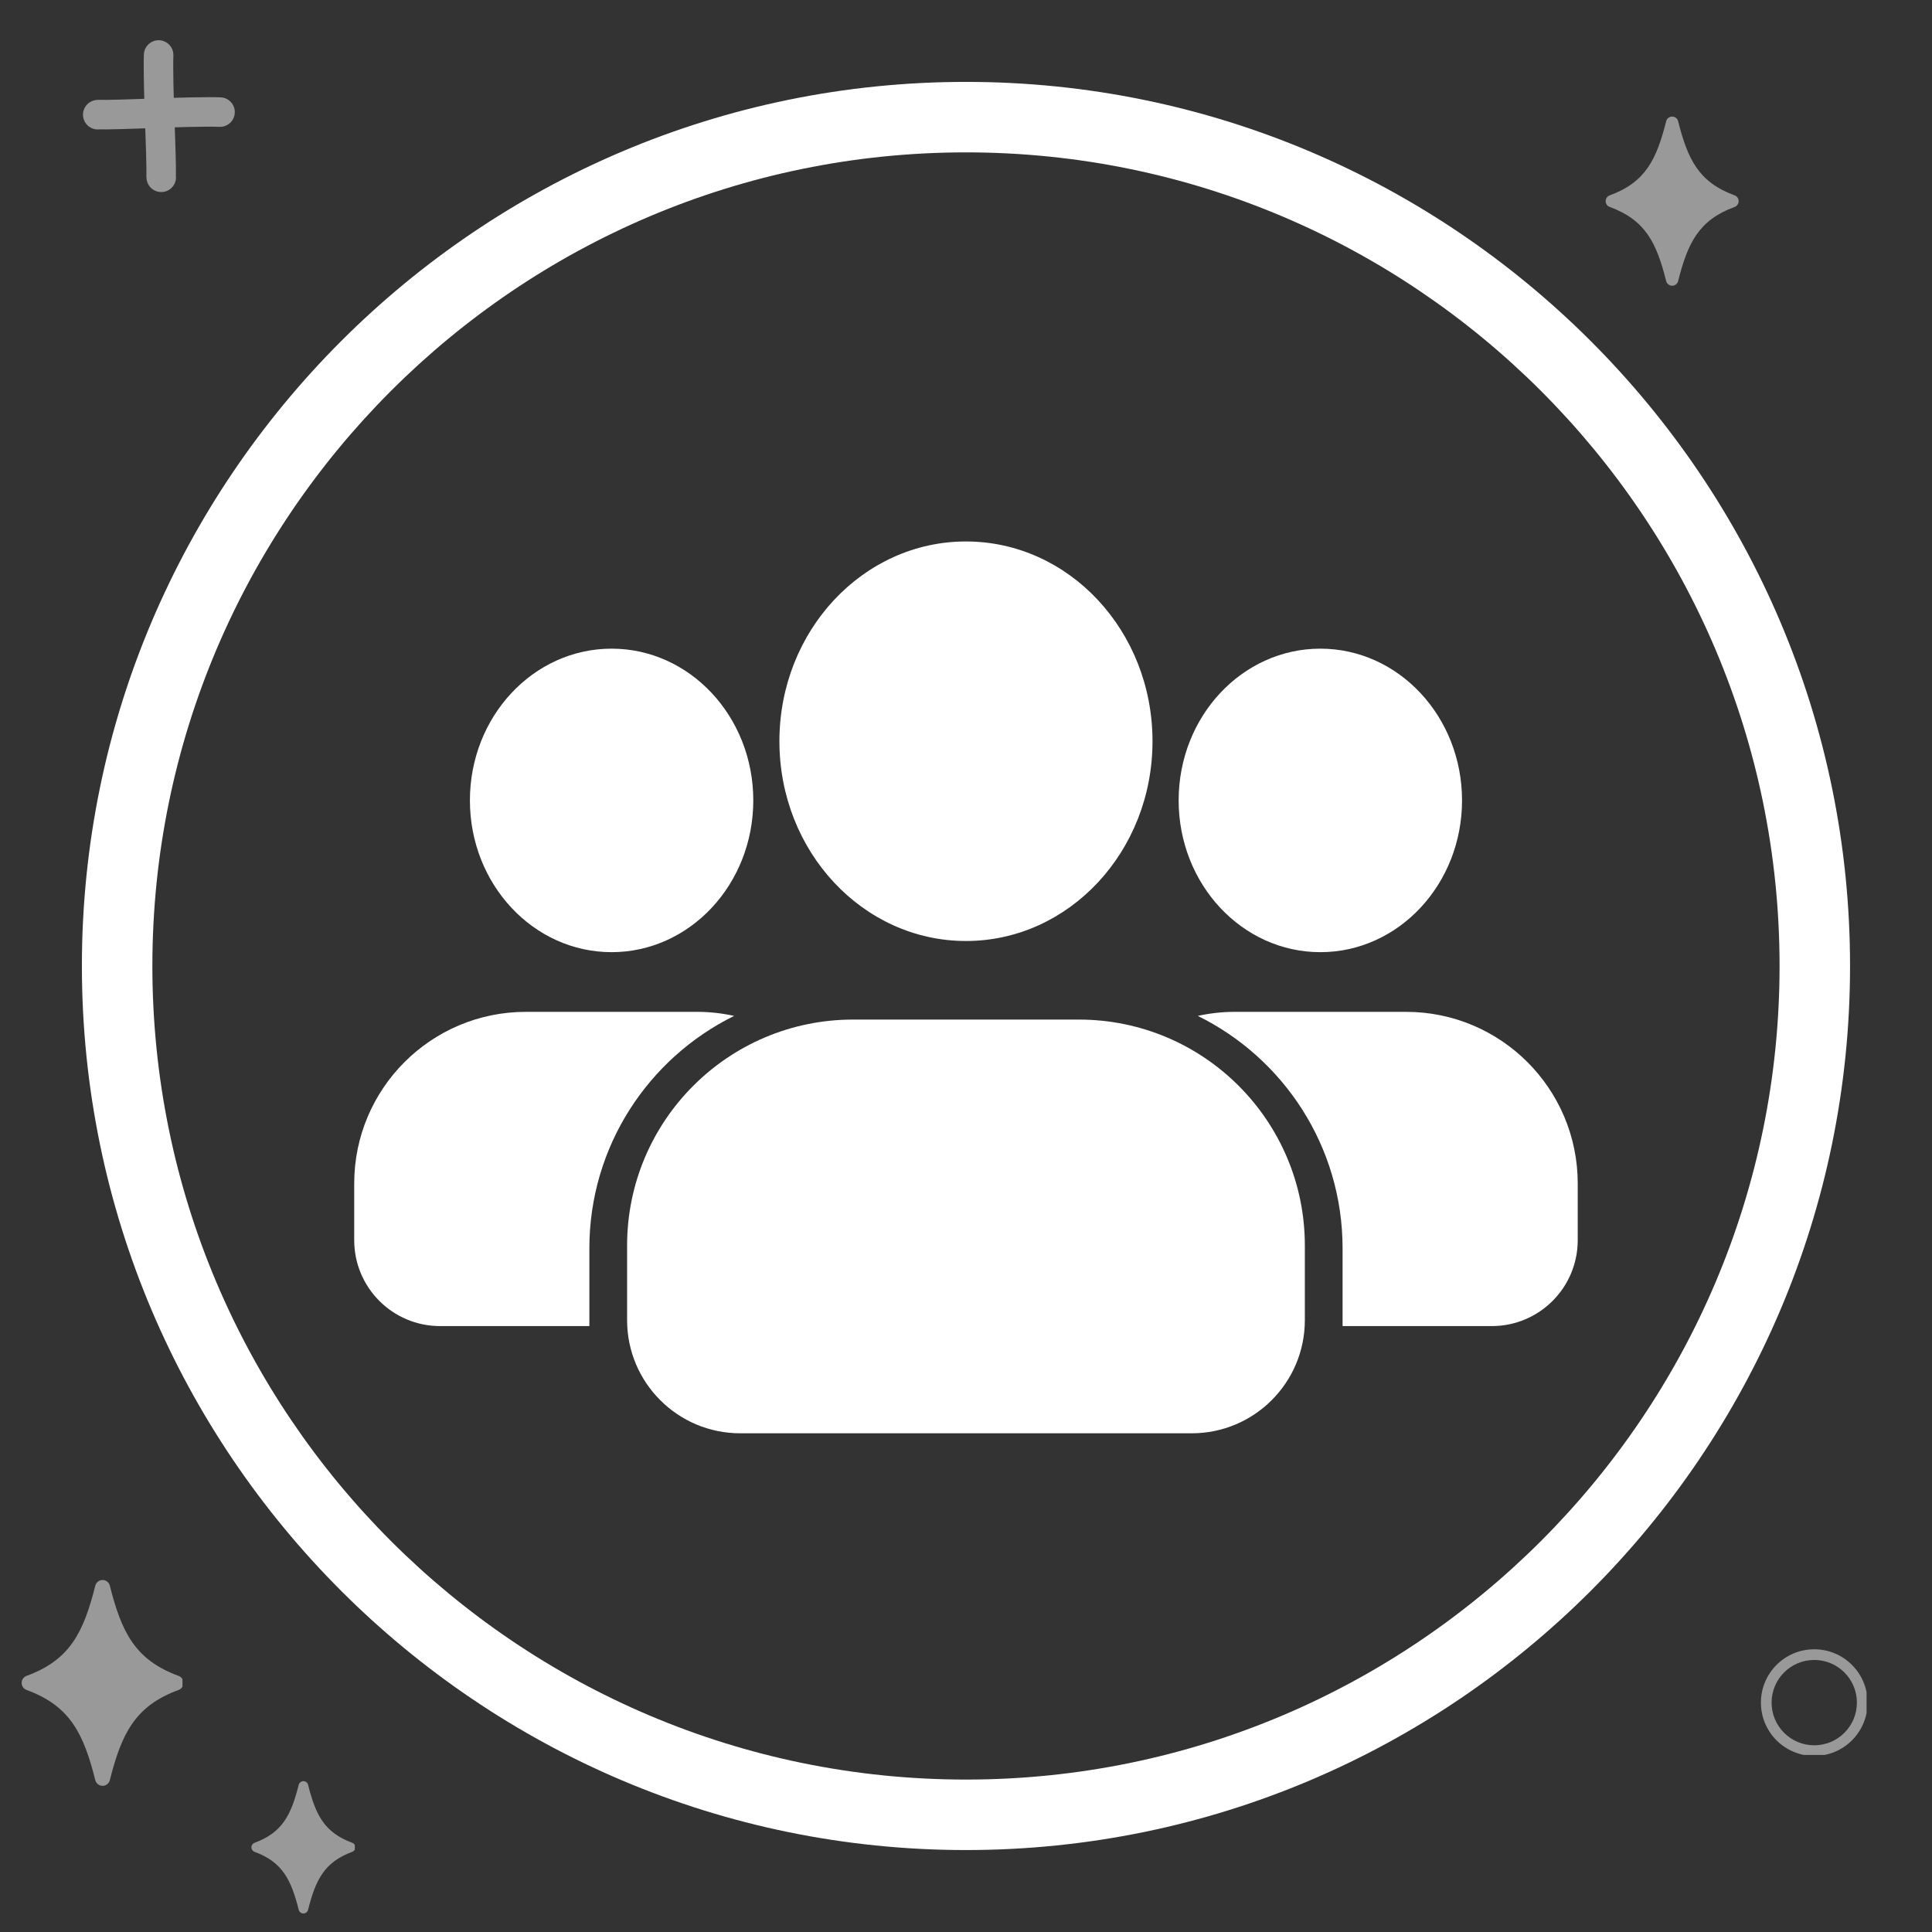 <svg xmlns="http://www.w3.org/2000/svg" xmlns:xlink="http://www.w3.org/1999/xlink" width="512" zoomAndPan="magnify" viewBox="0 0 384 384" height="512" preserveAspectRatio="xMidYMid meet" version="1.0"><rect x="0" y="0" width="384" height="384" fill="#333333" stroke="none"/><defs><filter x="0%" y="0%" width="100%" height="100%" id="51475fcfe2"><feColorMatrix values="0 0 0 0 1 0 0 0 0 1 0 0 0 0 1 0 0 0 1 0" color-interpolation-filters="sRGB"/></filter><mask id="d71823a669"><g filter="url(#51475fcfe2)"><rect x="-38.4" width="460.8" fill="#000000" y="-38.4" height="460.8" fill-opacity="0.5"/></g></mask><clipPath id="97916dd7b6"><path d="M 0 1.039 L 36.266 1.039 L 36.266 47.344 L 0 47.344 Z M 0 1.039 " clip-rule="nonzero"/></clipPath><clipPath id="83a3b9a6d1"><rect x="0" width="37" y="0" height="71"/></clipPath><mask id="eddd0484b7"><g filter="url(#51475fcfe2)"><rect x="-38.4" width="460.8" fill="#000000" y="-38.4" height="460.8" fill-opacity="0.5"/></g></mask><clipPath id="d45880acb0"><path d="M 37.203 0.02 L 60.523 0.02 L 60.523 30 L 37.203 30 Z M 37.203 0.02 " clip-rule="nonzero"/></clipPath><clipPath id="0ec2f24bce"><rect x="0" width="61" y="0" height="30"/></clipPath><mask id="b4d150bfa5"><g filter="url(#51475fcfe2)"><rect x="-38.4" width="460.8" fill="#000000" y="-38.4" height="460.8" fill-opacity="0.5"/></g></mask><clipPath id="8619cf8548"><path d="M 12 0.938 L 19 0.938 L 19 31.398 L 12 31.398 Z M 12 0.938 " clip-rule="nonzero"/></clipPath><clipPath id="9cc2fc0d82"><path d="M 0.32 12 L 30.801 12 L 30.801 19 L 0.32 19 Z M 0.32 12 " clip-rule="nonzero"/></clipPath><clipPath id="f1dc7ddd38"><rect x="0" width="31" y="0" height="32"/></clipPath><mask id="33c2cbc90c"><g filter="url(#51475fcfe2)"><rect x="-38.4" width="460.8" fill="#000000" y="-38.4" height="460.8" fill-opacity="0.5"/></g></mask><clipPath id="d32154997c"><path d="M 46.602 0.168 L 76.602 0.168 L 76.602 38.418 L 46.602 38.418 Z M 46.602 0.168 " clip-rule="nonzero"/></clipPath><clipPath id="bcfd4393b7"><rect x="0" width="77" y="0" height="95"/></clipPath><mask id="34cce87550"><g filter="url(#51475fcfe2)"><rect x="-38.4" width="460.8" fill="#000000" y="-38.4" height="460.8" fill-opacity="0.5"/></g></mask><clipPath id="8076131f15"><path d="M 0.996 0.809 L 21.996 0.809 L 21.996 21.809 L 0.996 21.809 Z M 0.996 0.809 " clip-rule="nonzero"/></clipPath><clipPath id="53a0a578e3"><rect x="0" width="23" y="0" height="23"/></clipPath><clipPath id="8f00c8f9f2"><path d="M 16.277 16.277 L 368 16.277 L 368 368 L 16.277 368 Z M 16.277 16.277 " clip-rule="nonzero"/></clipPath></defs><g mask="url(#d71823a669)"><g transform="matrix(1, 0, 0, 1, 0, 313)"><g clip-path="url(#83a3b9a6d1)"><g clip-path="url(#97916dd7b6)"><path fill="#ffffff" d="M -55.273 66.355 C -34.711 60.176 -30.246 48.395 -25.227 26.91 C -25.145 26.574 -24.973 26.297 -24.699 26.082 C -24.43 25.867 -24.121 25.762 -23.777 25.762 C -23.43 25.762 -23.121 25.867 -22.852 26.082 C -22.578 26.297 -22.406 26.574 -22.328 26.91 C -17.305 48.395 -12.84 60.176 7.723 66.355 C 8.035 66.449 8.293 66.629 8.488 66.891 C 8.684 67.156 8.781 67.449 8.781 67.777 C 8.781 68.109 8.684 68.402 8.488 68.668 C 8.293 68.93 8.035 69.109 7.723 69.203 C -12.844 75.383 -17.312 87.164 -22.332 108.648 C -22.41 108.984 -22.586 109.262 -22.855 109.477 C -23.129 109.691 -23.438 109.801 -23.781 109.801 C -24.129 109.801 -24.438 109.691 -24.707 109.477 C -24.977 109.262 -25.152 108.984 -25.23 108.648 C -30.254 87.164 -34.719 75.383 -55.277 69.207 C -55.594 69.113 -55.852 68.934 -56.047 68.668 C -56.242 68.402 -56.34 68.105 -56.34 67.777 C -56.34 67.449 -56.238 67.152 -56.043 66.887 C -55.844 66.625 -55.59 66.445 -55.273 66.355 Z M 5.281 22.891 C 13.953 26.07 16.609 31.582 18.945 40.828 C 19.027 41.156 19.207 41.426 19.473 41.633 C 19.742 41.844 20.047 41.945 20.387 41.945 C 20.727 41.945 21.027 41.844 21.297 41.633 C 21.566 41.426 21.742 41.156 21.828 40.828 C 24.164 31.586 26.82 26.074 35.492 22.891 C 35.785 22.781 36.02 22.602 36.199 22.344 C 36.379 22.09 36.469 21.805 36.469 21.492 C 36.469 21.18 36.379 20.895 36.199 20.641 C 36.02 20.383 35.785 20.203 35.492 20.094 C 26.82 16.914 24.164 11.402 21.828 2.156 C 21.742 1.828 21.566 1.559 21.297 1.352 C 21.027 1.141 20.727 1.039 20.387 1.039 C 20.047 1.039 19.742 1.141 19.473 1.352 C 19.207 1.559 19.027 1.828 18.945 2.156 C 16.602 11.402 13.953 16.914 5.281 20.094 C 4.984 20.203 4.75 20.383 4.57 20.641 C 4.391 20.895 4.301 21.18 4.301 21.492 C 4.301 21.805 4.391 22.09 4.57 22.344 C 4.75 22.602 4.984 22.781 5.281 22.891 Z M 7.277 102.887 C 12.391 105.051 14.34 108.547 15.871 114.047 C 15.961 114.371 16.137 114.633 16.402 114.836 C 16.668 115.039 16.969 115.141 17.305 115.141 C 17.641 115.141 17.941 115.039 18.207 114.836 C 18.473 114.633 18.648 114.371 18.738 114.047 C 20.27 108.547 22.215 105.051 27.332 102.887 C 27.609 102.77 27.828 102.586 27.992 102.34 C 28.156 102.09 28.238 101.816 28.238 101.52 C 28.238 101.219 28.156 100.945 27.992 100.695 C 27.828 100.449 27.609 100.266 27.332 100.148 C 22.215 97.984 20.27 94.488 18.738 88.988 C 18.648 88.664 18.473 88.402 18.207 88.199 C 17.941 87.996 17.641 87.895 17.305 87.895 C 16.969 87.895 16.668 87.996 16.402 88.199 C 16.137 88.402 15.961 88.664 15.871 88.988 C 14.34 94.488 12.395 97.984 7.277 100.148 C 7 100.266 6.781 100.449 6.617 100.695 C 6.453 100.945 6.367 101.219 6.367 101.516 C 6.367 101.816 6.449 102.09 6.613 102.336 C 6.777 102.586 6.996 102.77 7.273 102.887 Z M 7.277 102.887 " fill-opacity="1" fill-rule="nonzero"/></g></g></g></g><g mask="url(#eddd0484b7)"><g transform="matrix(1, 0, 0, 1, 10, 354)"><g clip-path="url(#0ec2f24bce)"><g clip-path="url(#d45880acb0)"><path fill="#ffffff" d="M 1.68 42 C 14.895 38.027 17.762 30.457 20.988 16.648 C 21.039 16.434 21.152 16.258 21.328 16.117 C 21.5 15.98 21.699 15.91 21.922 15.91 C 22.145 15.91 22.34 15.98 22.516 16.117 C 22.691 16.258 22.801 16.434 22.852 16.648 C 26.078 30.457 28.949 38.027 42.164 42 C 42.367 42.059 42.531 42.176 42.656 42.344 C 42.781 42.512 42.844 42.703 42.844 42.914 C 42.844 43.125 42.781 43.316 42.656 43.484 C 42.531 43.656 42.367 43.77 42.164 43.832 C 28.949 47.801 26.074 55.375 22.848 69.18 C 22.797 69.398 22.684 69.574 22.512 69.715 C 22.336 69.852 22.141 69.922 21.918 69.922 C 21.695 69.922 21.496 69.852 21.32 69.715 C 21.148 69.574 21.035 69.398 20.984 69.18 C 17.758 55.375 14.887 47.801 1.676 43.832 C 1.473 43.773 1.309 43.656 1.18 43.484 C 1.055 43.316 0.992 43.125 0.992 42.914 C 0.992 42.703 1.059 42.512 1.184 42.344 C 1.312 42.172 1.477 42.059 1.68 42 Z M 40.594 14.066 C 46.168 16.109 47.875 19.652 49.375 25.594 C 49.43 25.805 49.543 25.98 49.715 26.113 C 49.891 26.246 50.086 26.312 50.301 26.312 C 50.52 26.312 50.715 26.246 50.887 26.113 C 51.062 25.98 51.176 25.805 51.23 25.594 C 52.73 19.652 54.438 16.113 60.012 14.066 C 60.199 13.996 60.352 13.879 60.465 13.715 C 60.582 13.551 60.641 13.367 60.641 13.168 C 60.641 12.965 60.582 12.785 60.465 12.617 C 60.352 12.453 60.199 12.336 60.012 12.27 C 54.438 10.223 52.73 6.684 51.23 0.738 C 51.176 0.527 51.062 0.355 50.887 0.223 C 50.715 0.09 50.52 0.02 50.301 0.02 C 50.086 0.02 49.891 0.09 49.715 0.223 C 49.543 0.355 49.43 0.527 49.375 0.738 C 47.871 6.684 46.168 10.223 40.594 12.27 C 40.406 12.336 40.254 12.453 40.137 12.617 C 40.023 12.785 39.965 12.965 39.965 13.168 C 39.965 13.367 40.023 13.551 40.137 13.715 C 40.254 13.879 40.406 13.996 40.594 14.066 Z M 41.879 65.477 C 45.164 66.871 46.418 69.117 47.402 72.652 C 47.457 72.859 47.57 73.027 47.742 73.156 C 47.914 73.289 48.109 73.352 48.324 73.352 C 48.539 73.352 48.73 73.289 48.902 73.156 C 49.074 73.027 49.188 72.859 49.246 72.652 C 50.227 69.117 51.477 66.871 54.77 65.477 C 54.945 65.402 55.086 65.285 55.191 65.125 C 55.297 64.965 55.352 64.789 55.352 64.598 C 55.352 64.406 55.297 64.23 55.191 64.07 C 55.086 63.91 54.945 63.793 54.77 63.719 C 51.48 62.328 50.227 60.082 49.246 56.547 C 49.188 56.336 49.074 56.168 48.902 56.039 C 48.73 55.91 48.539 55.844 48.324 55.844 C 48.109 55.844 47.914 55.91 47.742 56.039 C 47.57 56.168 47.457 56.336 47.402 56.547 C 46.418 60.082 45.168 62.328 41.879 63.719 C 41.699 63.793 41.559 63.91 41.453 64.07 C 41.348 64.23 41.293 64.406 41.293 64.598 C 41.293 64.789 41.348 64.965 41.453 65.125 C 41.559 65.285 41.699 65.402 41.875 65.477 Z M 41.879 65.477 " fill-opacity="1" fill-rule="nonzero"/></g></g></g></g><g mask="url(#b4d150bfa5)"><g transform="matrix(1, 0, 0, 1, 16, 7)"><g clip-path="url(#f1dc7ddd38)"><g clip-path="url(#8619cf8548)"><path fill="#ffffff" d="M 13.152 28.711 C 13.109 28.445 13.09 28.184 13.094 27.926 C 13.094 27.914 13.094 27.902 13.094 27.891 C 13.105 27.359 13.109 26.891 13.102 26.477 C 13.09 25.59 13.07 24.594 13.039 23.492 L 13.039 23.508 C 12.941 20.395 12.824 16.879 12.688 12.969 L 12.688 12.961 C 12.656 11.953 12.633 11.008 12.613 10.133 C 12.555 7.215 12.547 5.109 12.598 3.816 C 12.664 2.199 14.027 0.938 15.645 1 C 17.262 1.066 18.523 2.43 18.461 4.047 C 18.414 5.223 18.418 7.207 18.477 10.008 C 18.496 10.867 18.52 11.785 18.551 12.773 L 18.551 12.766 C 18.688 16.684 18.805 20.203 18.902 23.324 C 18.902 23.328 18.902 23.332 18.902 23.336 C 18.934 24.465 18.953 25.484 18.969 26.395 C 18.973 26.879 18.969 27.418 18.957 28.02 L 18.957 27.984 C 18.957 27.906 18.953 27.836 18.941 27.77 C 19.203 29.367 18.117 30.875 16.52 31.133 C 14.918 31.395 13.414 30.309 13.152 28.711 Z M 13.152 28.711 " fill-opacity="1" fill-rule="nonzero"/></g><g clip-path="url(#9cc2fc0d82)"><path fill="#ffffff" d="M 2.957 12.902 C 3.223 12.859 3.484 12.84 3.742 12.844 C 3.754 12.844 3.766 12.844 3.777 12.844 C 4.309 12.855 4.777 12.859 5.191 12.852 C 6.078 12.84 7.074 12.82 8.176 12.789 L 8.16 12.789 C 11.273 12.691 14.789 12.574 18.699 12.438 L 18.707 12.438 C 19.715 12.406 20.66 12.383 21.535 12.363 C 24.453 12.305 26.559 12.297 27.852 12.348 C 29.469 12.414 30.73 13.777 30.668 15.395 C 30.602 17.012 29.238 18.273 27.621 18.211 C 26.445 18.164 24.461 18.168 21.66 18.227 C 20.801 18.246 19.883 18.27 18.895 18.301 L 18.902 18.301 C 14.984 18.438 11.465 18.555 8.344 18.652 C 8.34 18.652 8.336 18.652 8.332 18.652 C 7.203 18.684 6.184 18.703 5.273 18.719 C 4.789 18.723 4.25 18.719 3.648 18.707 L 3.684 18.707 C 3.762 18.707 3.832 18.703 3.898 18.691 C 2.301 18.953 0.793 17.867 0.535 16.27 C 0.273 14.668 1.359 13.164 2.957 12.902 Z M 2.957 12.902 " fill-opacity="1" fill-rule="nonzero"/></g></g></g></g><g mask="url(#33c2cbc90c)"><g transform="matrix(1, 0, 0, 1, 269, 23)"><g clip-path="url(#bcfd4393b7)"><g clip-path="url(#d32154997c)"><path fill="#ffffff" d="M 1.176 53.848 C 18.074 48.773 21.742 39.09 25.871 21.434 C 25.934 21.156 26.078 20.93 26.301 20.754 C 26.523 20.578 26.777 20.488 27.062 20.488 C 27.344 20.488 27.598 20.578 27.82 20.754 C 28.043 20.93 28.188 21.156 28.25 21.434 C 32.379 39.09 36.047 48.773 52.945 53.848 C 53.203 53.926 53.414 54.074 53.574 54.289 C 53.738 54.508 53.816 54.75 53.816 55.02 C 53.816 55.289 53.738 55.535 53.574 55.75 C 53.414 55.969 53.203 56.113 52.945 56.191 C 36.047 61.27 32.371 70.953 28.246 88.609 C 28.18 88.887 28.039 89.113 27.816 89.289 C 27.594 89.465 27.34 89.555 27.055 89.555 C 26.77 89.555 26.516 89.465 26.293 89.289 C 26.07 89.113 25.93 88.887 25.863 88.609 C 21.738 70.953 18.066 61.27 1.168 56.195 C 0.91 56.117 0.699 55.969 0.539 55.75 C 0.379 55.535 0.297 55.289 0.297 55.02 C 0.297 54.75 0.379 54.504 0.543 54.289 C 0.703 54.07 0.914 53.926 1.176 53.848 Z M 50.938 18.129 C 58.066 20.742 60.25 25.273 62.168 32.871 C 62.238 33.141 62.383 33.363 62.605 33.535 C 62.824 33.707 63.074 33.789 63.355 33.789 C 63.633 33.789 63.883 33.707 64.102 33.535 C 64.324 33.363 64.469 33.141 64.539 32.871 C 66.461 25.273 68.641 20.746 75.77 18.129 C 76.012 18.043 76.203 17.891 76.352 17.68 C 76.5 17.473 76.57 17.238 76.57 16.98 C 76.57 16.723 76.5 16.488 76.352 16.281 C 76.203 16.07 76.012 15.918 75.77 15.832 C 68.641 13.219 66.457 8.688 64.539 1.09 C 64.469 0.816 64.324 0.598 64.102 0.426 C 63.883 0.254 63.633 0.172 63.355 0.172 C 63.074 0.172 62.824 0.254 62.605 0.426 C 62.383 0.598 62.238 0.816 62.168 1.09 C 60.246 8.688 58.066 13.219 50.938 15.832 C 50.699 15.918 50.504 16.07 50.355 16.281 C 50.211 16.488 50.137 16.723 50.137 16.98 C 50.137 17.238 50.211 17.473 50.355 17.68 C 50.504 17.891 50.699 18.043 50.938 18.129 Z M 52.582 83.875 C 56.785 85.652 58.387 88.523 59.645 93.047 C 59.715 93.312 59.863 93.527 60.082 93.695 C 60.301 93.859 60.547 93.945 60.82 93.945 C 61.098 93.945 61.344 93.859 61.562 93.695 C 61.781 93.527 61.926 93.312 62 93.047 C 63.258 88.523 64.855 85.652 69.062 83.875 C 69.289 83.777 69.469 83.629 69.605 83.422 C 69.742 83.219 69.809 82.992 69.809 82.75 C 69.809 82.504 69.742 82.277 69.605 82.074 C 69.469 81.871 69.289 81.719 69.062 81.625 C 64.859 79.844 63.258 76.973 62 72.449 C 61.926 72.184 61.781 71.969 61.562 71.801 C 61.344 71.637 61.098 71.551 60.82 71.551 C 60.547 71.551 60.301 71.637 60.082 71.801 C 59.863 71.969 59.715 72.184 59.645 72.449 C 58.387 76.973 56.785 79.844 52.582 81.625 C 52.355 81.719 52.172 81.867 52.039 82.074 C 51.902 82.277 51.836 82.504 51.836 82.746 C 51.832 82.992 51.902 83.219 52.035 83.422 C 52.172 83.625 52.352 83.777 52.578 83.875 Z M 52.582 83.875 " fill-opacity="1" fill-rule="nonzero"/></g></g></g></g><g mask="url(#34cce87550)"><g transform="matrix(1, 0, 0, 1, 349, 327)"><g clip-path="url(#53a0a578e3)"><g clip-path="url(#8076131f15)"><path fill="#ffffff" d="M 11.594 0.809 C 5.738 0.809 0.996 5.555 0.996 11.41 C 0.996 17.266 5.738 22.008 11.594 22.008 C 17.453 22.008 22.195 17.266 22.195 11.41 C 22.195 5.555 17.453 0.809 11.594 0.809 Z M 11.594 19.891 C 6.91 19.891 3.117 16.094 3.117 11.41 C 3.117 6.727 6.91 2.93 11.594 2.93 C 16.281 2.93 20.074 6.727 20.074 11.41 C 20.074 16.094 16.281 19.891 11.594 19.891 Z M 11.594 19.891 " fill-opacity="1" fill-rule="nonzero"/></g></g></g></g><g clip-path="url(#8f00c8f9f2)"><path fill="#ffffff" d="M 191.996 353.703 C 102.828 353.703 30.285 281.16 30.285 191.996 C 30.285 102.828 102.828 30.285 191.996 30.285 C 281.16 30.285 353.703 102.828 353.703 191.996 C 353.703 281.16 281.16 353.703 191.996 353.703 Z M 191.996 16.277 C 95.102 16.277 16.277 95.102 16.277 191.996 C 16.277 288.887 95.102 367.711 191.996 367.711 C 288.887 367.711 367.711 288.887 367.711 191.996 C 367.711 95.102 288.887 16.277 191.996 16.277 " fill-opacity="1" fill-rule="nonzero"/></g><path fill="#ffffff" d="M 191.992 187.031 C 212.469 187.031 229.07 169.254 229.07 147.328 C 229.07 125.395 212.469 107.621 191.992 107.621 C 171.516 107.621 154.914 125.395 154.914 147.328 C 154.914 169.254 171.516 187.031 191.992 187.031 " fill-opacity="1" fill-rule="nonzero"/><path fill="#ffffff" d="M 214.426 202.648 L 169.559 202.648 C 144.75 202.648 124.641 222.762 124.641 247.566 L 124.641 262.395 C 124.641 274.812 134.707 284.879 147.125 284.879 L 236.863 284.879 C 249.281 284.879 259.348 274.812 259.348 262.395 L 259.348 247.566 C 259.348 222.762 239.23 202.648 214.426 202.648 " fill-opacity="1" fill-rule="nonzero"/><path fill="#ffffff" d="M 262.426 189.25 C 277.98 189.25 290.59 175.742 290.59 159.086 C 290.59 142.43 277.98 128.926 262.426 128.926 C 246.871 128.926 234.266 142.43 234.266 159.086 C 234.266 175.742 246.871 189.25 262.426 189.25 " fill-opacity="1" fill-rule="nonzero"/><path fill="#ffffff" d="M 121.559 189.25 C 137.113 189.25 149.723 175.742 149.723 159.086 C 149.723 142.43 137.113 128.926 121.559 128.926 C 106.004 128.926 93.398 142.43 93.398 159.086 C 93.398 175.742 106.004 189.25 121.559 189.25 " fill-opacity="1" fill-rule="nonzero"/><path fill="#ffffff" d="M 145.914 201.918 C 143.559 201.402 141.113 201.113 138.602 201.113 L 104.52 201.113 C 85.676 201.113 70.402 216.387 70.402 235.23 L 70.402 246.492 C 70.402 255.926 78.043 263.57 87.477 263.57 L 117.141 263.57 L 117.141 248.121 C 117.141 227.844 128.875 210.309 145.914 201.918 " fill-opacity="1" fill-rule="nonzero"/><path fill="#ffffff" d="M 279.469 201.113 L 245.387 201.113 C 242.871 201.113 240.43 201.402 238.07 201.918 C 255.113 210.309 266.848 227.844 266.848 248.121 L 266.848 263.57 L 296.512 263.57 C 305.941 263.57 313.586 255.926 313.586 246.492 L 313.586 235.23 C 313.586 216.387 298.312 201.113 279.469 201.113 " fill-opacity="1" fill-rule="nonzero"/></svg>